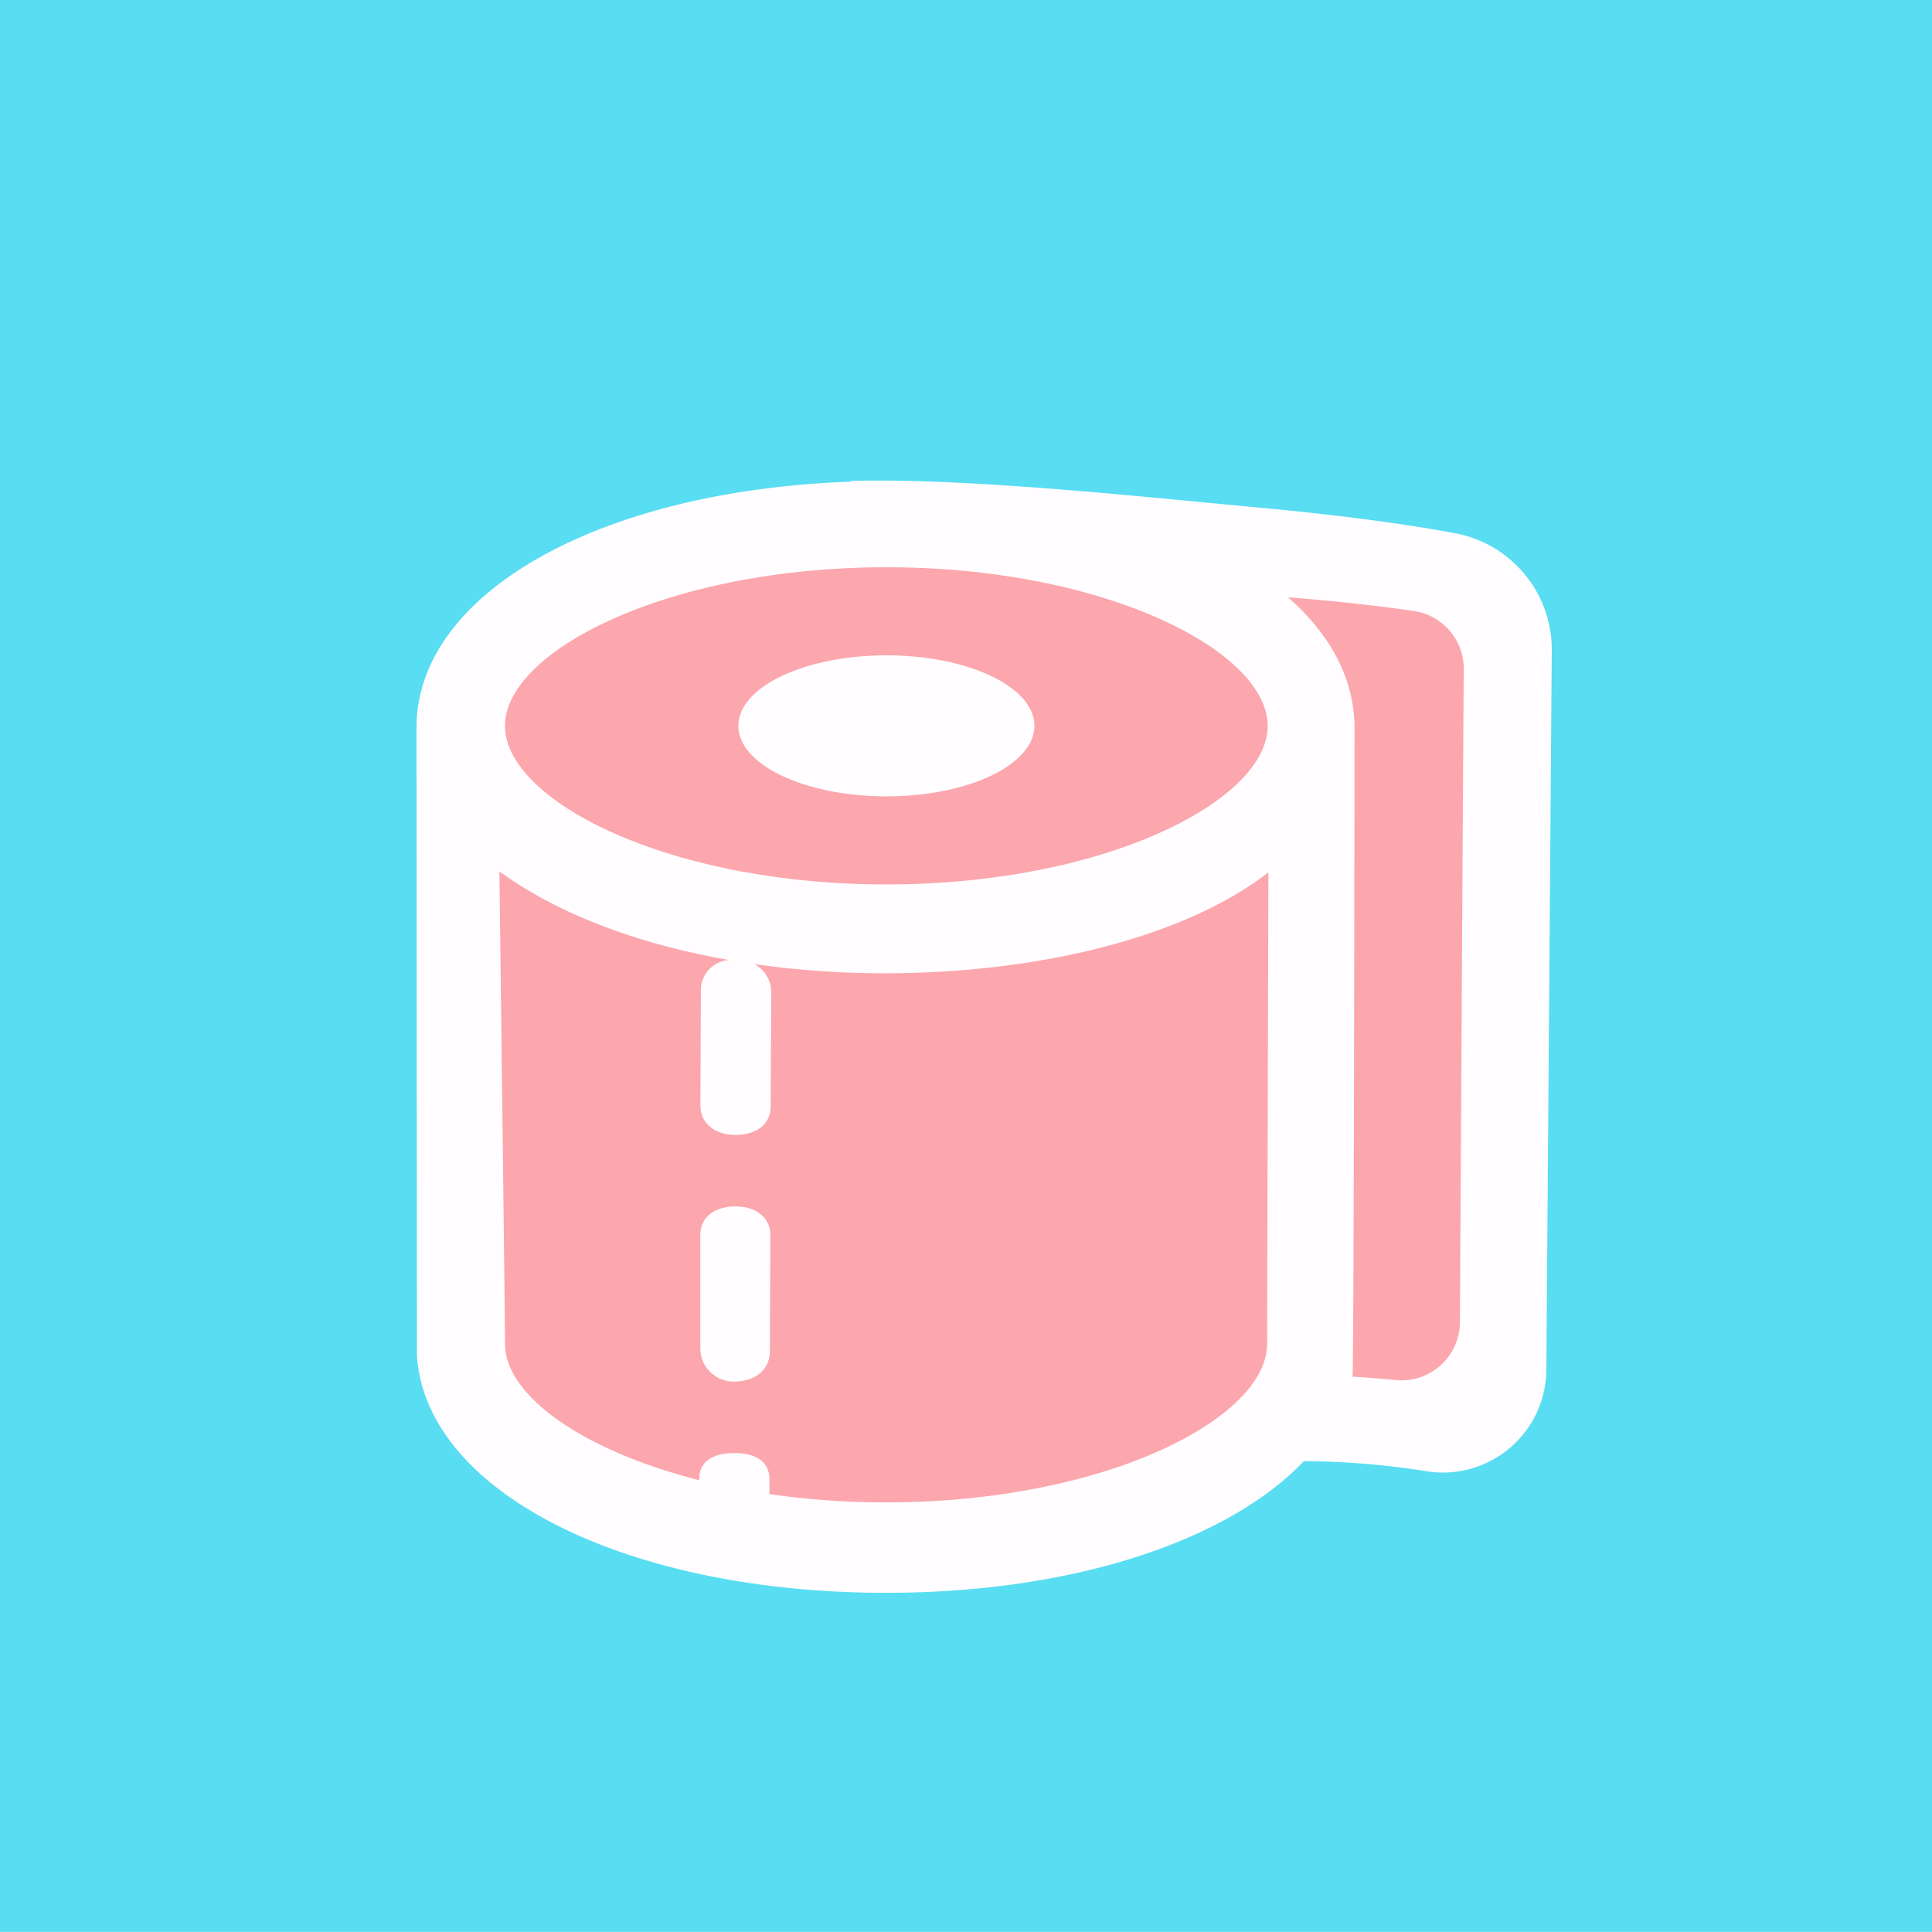 <svg xmlns="http://www.w3.org/2000/svg" width="210.41" height="210.4" viewBox="0 0 210.41 210.4">
  <defs>
    <style>
      .cls-1 {
        fill: #58ddf2;
      }

      .cls-2 {
        fill: #fca6ad;
      }

      .cls-3 {
        fill: #fffdff;
      }
    </style>
  </defs>
  <title>Asset 9tools4</title>
  <g id="Layer_2" data-name="Layer 2">
    <g id="Objects">
      <g>
        <rect class="cls-1" width="210.41" height="210.4"/>
        <g>
          <polygon class="cls-2" points="47.74 72.39 50.74 154.89 95.24 169.89 134.24 158.39 150.74 156.39 161.24 154.39 162.24 129.89 160.74 69.89 140.24 57.89 107.24 55.89 68.24 60.89 52.74 71.39 47.74 72.39"/>
          <g>
            <path class="cls-3" d="M138.18,55.38c-12.35-1.13-32.74-3.38-45.54-3a.28.28,0,0,0,0,.08c-27.24.95-47.28,12.08-47.28,26.8l.05,68.41c1,14.79,22.64,25.8,51.09,25.8,20.42,0,37.23-5.67,45.51-14.34a87.26,87.26,0,0,1,13.33,1.1,11.27,11.27,0,0,0,13.07-11L169,70.83a12.89,12.89,0,0,0-10.49-12.75C152,56.86,144.62,56,138.18,55.38Zm-41.64,6.4c23.77,0,41.52,9.12,41.52,17.27S120.31,96.32,96.54,96.32,55,87.2,55,79.05,72.77,61.78,96.54,61.78ZM138,146.35c0,8.15-17.7,17.27-41.47,17.27a88.29,88.29,0,0,1-12.73-.9v-1.59c0-2.11-1.7-2.88-3.83-2.88h0c-2.11,0-3.82.76-3.83,2.87v.08C63.3,157.94,55,151.92,55,146.35c0-2.77-.61-51.45-.61-51.45,6.13,4.48,14.75,7.87,25,9.65a3.3,3.3,0,0,0-3.06,3.28l-.05,12.52c0,2.12,1.7,3.25,3.81,3.25h0c2.11,0,3.83-1,3.84-3.11L84,108.13A3.52,3.52,0,0,0,82.17,105a100.63,100.63,0,0,0,14.1,1c17.7,0,33.26-4.27,41.87-11C138.14,94.9,138,143.45,138,146.35ZM159,144a6.37,6.37,0,0,1-7,6.3c-1.55-.15-3.1-.28-4.7-.37.16-.73.22-70.64.22-70.64,0-5.32-2.61-10.18-7.24-14.24,4.56.36,9.28.85,13.69,1.49a6.36,6.36,0,0,1,5.44,6.34C159.29,92.79,159.11,122.94,159,144Z"/>
            <path class="cls-3" d="M96.54,71.37c8.9,0,16.12,3.44,16.12,7.68s-7.22,7.68-16.12,7.68-16.13-3.44-16.13-7.68S87.63,71.37,96.54,71.37Z"/>
            <path class="cls-3" d="M80.12,131.39h0c-2.12,0-3.83,1-3.85,3.13l0,12.33A3.62,3.62,0,0,0,80,150.46h0c2.12,0,3.84-1.18,3.84-3.3l.06-12.54C83.94,132.51,82.23,131.39,80.12,131.39Z"/>
          </g>
        </g>
      </g>
    </g>
  </g>
</svg>

